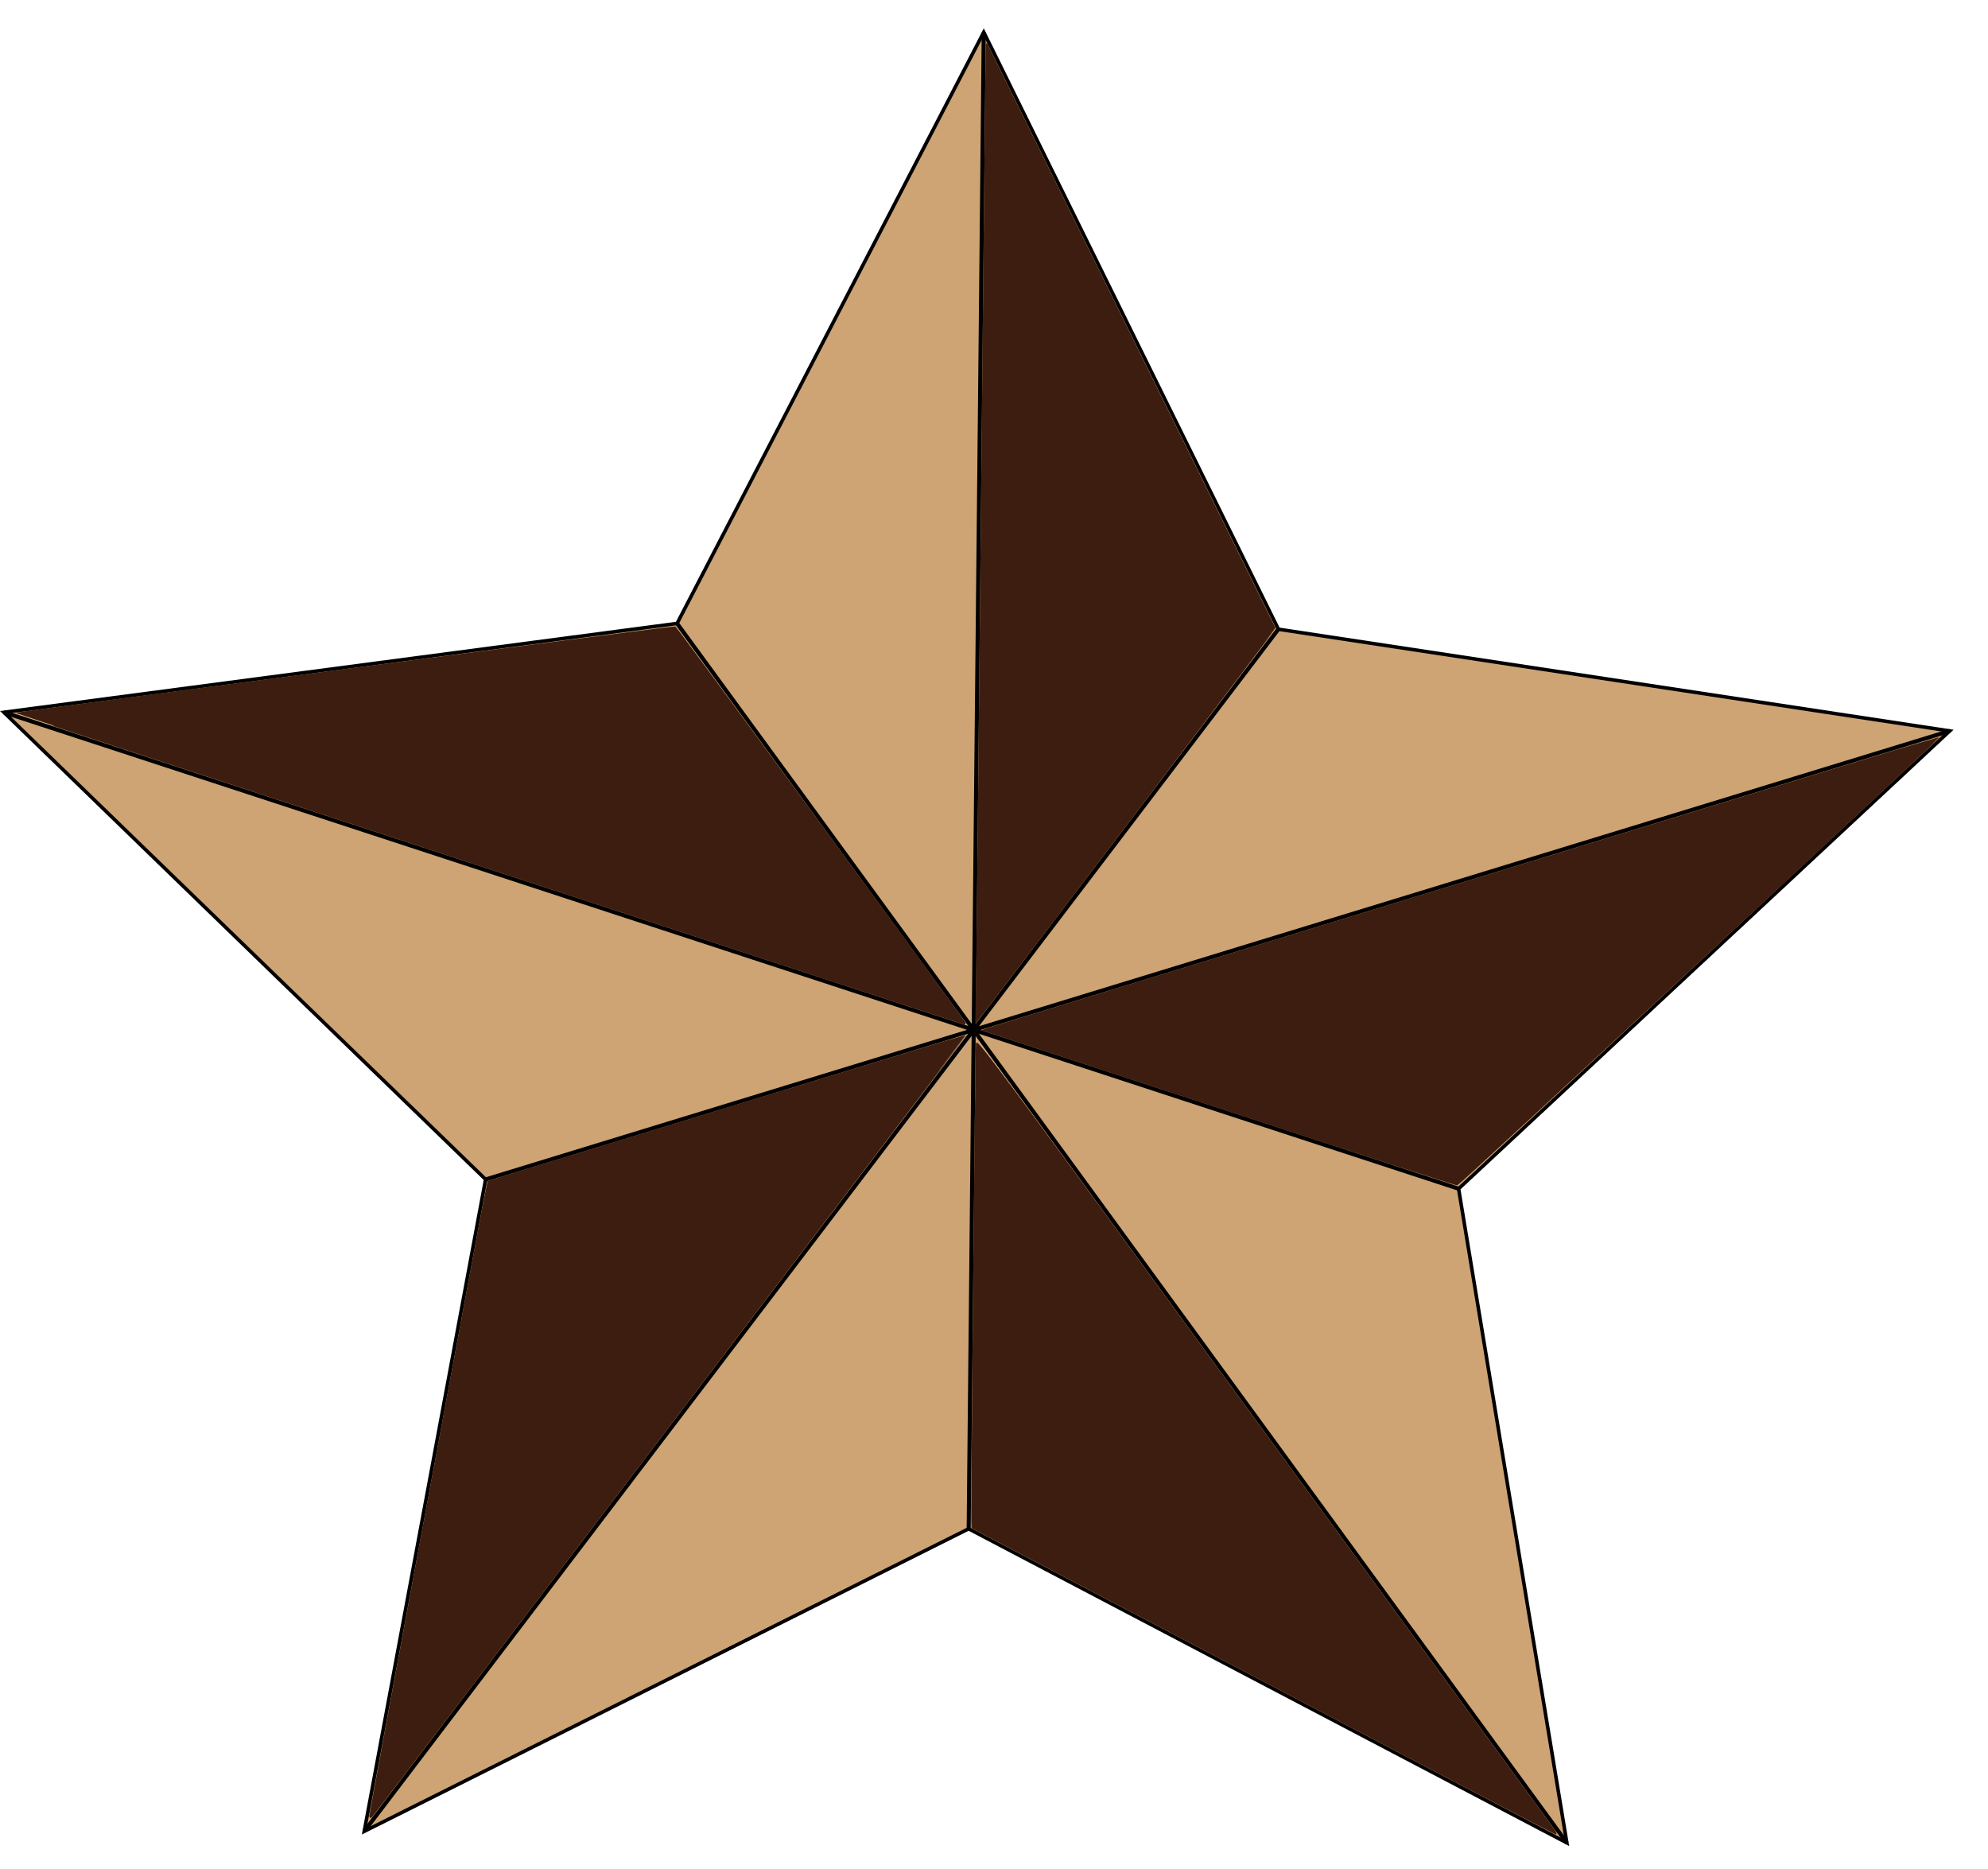 <svg width="50" height="47" viewBox="0 0 50 47" fill="none" xmlns="http://www.w3.org/2000/svg">
<path d="M9.161 46.053L12.214 29.659L0.097 17.912L17.029 15.678L24.742 0.81L32.153 15.823L49.037 18.381L36.685 29.893L39.408 46.343L24.363 38.445L9.161 46.053Z" fill="#CEA474" stroke="black" stroke-width="0.089"/>
<path d="M24.742 0.81L24.363 38.444" stroke="black" stroke-width="0.102"/>
<path d="M0.096 17.912L36.685 29.893" stroke="black" stroke-width="0.102"/>
<path d="M9.161 46.051L32.153 15.821" stroke="black" stroke-width="0.102"/>
<path d="M49.039 18.381L12.216 29.659" stroke="black" stroke-width="0.102"/>
<path d="M39.408 46.343L17.029 15.678" stroke="black" stroke-width="0.102"/>
<path d="M24.57 24.241C24.582 23.439 24.638 18.092 24.694 12.36C24.75 6.628 24.799 1.749 24.804 1.517L24.812 1.097L28.433 8.437C30.424 12.473 32.057 15.785 32.062 15.795C32.068 15.809 26.542 23.096 24.771 25.409L24.547 25.701L24.57 24.241Z" fill="#3D1D10" stroke="#3D1D10" stroke-width="0.034"/>
<path d="M30.662 27.852L24.732 25.907L24.91 25.847C25.234 25.739 48.745 18.543 48.751 18.55C48.769 18.573 36.696 29.788 36.649 29.792C36.617 29.795 33.923 28.922 30.662 27.852L30.662 27.852Z" fill="#3D1D10" stroke="#3D1D10" stroke-width="0.034"/>
<path d="M31.784 42.269C27.761 40.155 24.46 38.421 24.449 38.416C24.43 38.407 24.541 26.476 24.562 26.243C24.571 26.143 25.303 27.134 31.766 35.991C35.723 41.414 39.005 45.91 39.058 45.983C39.112 46.056 39.142 46.115 39.127 46.114C39.111 46.113 35.806 44.383 31.784 42.269L31.784 42.269Z" fill="#3D1D10" stroke="#3D1D10" stroke-width="0.034"/>
<path d="M9.307 45.661C9.307 45.606 12.26 29.722 12.272 29.714C12.292 29.7 24.264 26.039 24.272 26.045C24.283 26.053 9.435 45.587 9.356 45.668C9.313 45.712 9.307 45.711 9.307 45.661L9.307 45.661Z" fill="#3D1D10" stroke="#3D1D10" stroke-width="0.034"/>
<path d="M12.322 21.844C5.774 19.698 0.42 17.94 0.424 17.936C0.447 17.914 16.941 15.755 16.978 15.769C17.013 15.783 24.15 25.526 24.256 25.706C24.272 25.731 24.272 25.751 24.256 25.749C24.241 25.747 18.871 23.99 12.323 21.844L12.322 21.844Z" fill="#3D1D10" stroke="#3D1D10" stroke-width="0.034"/>
</svg>
